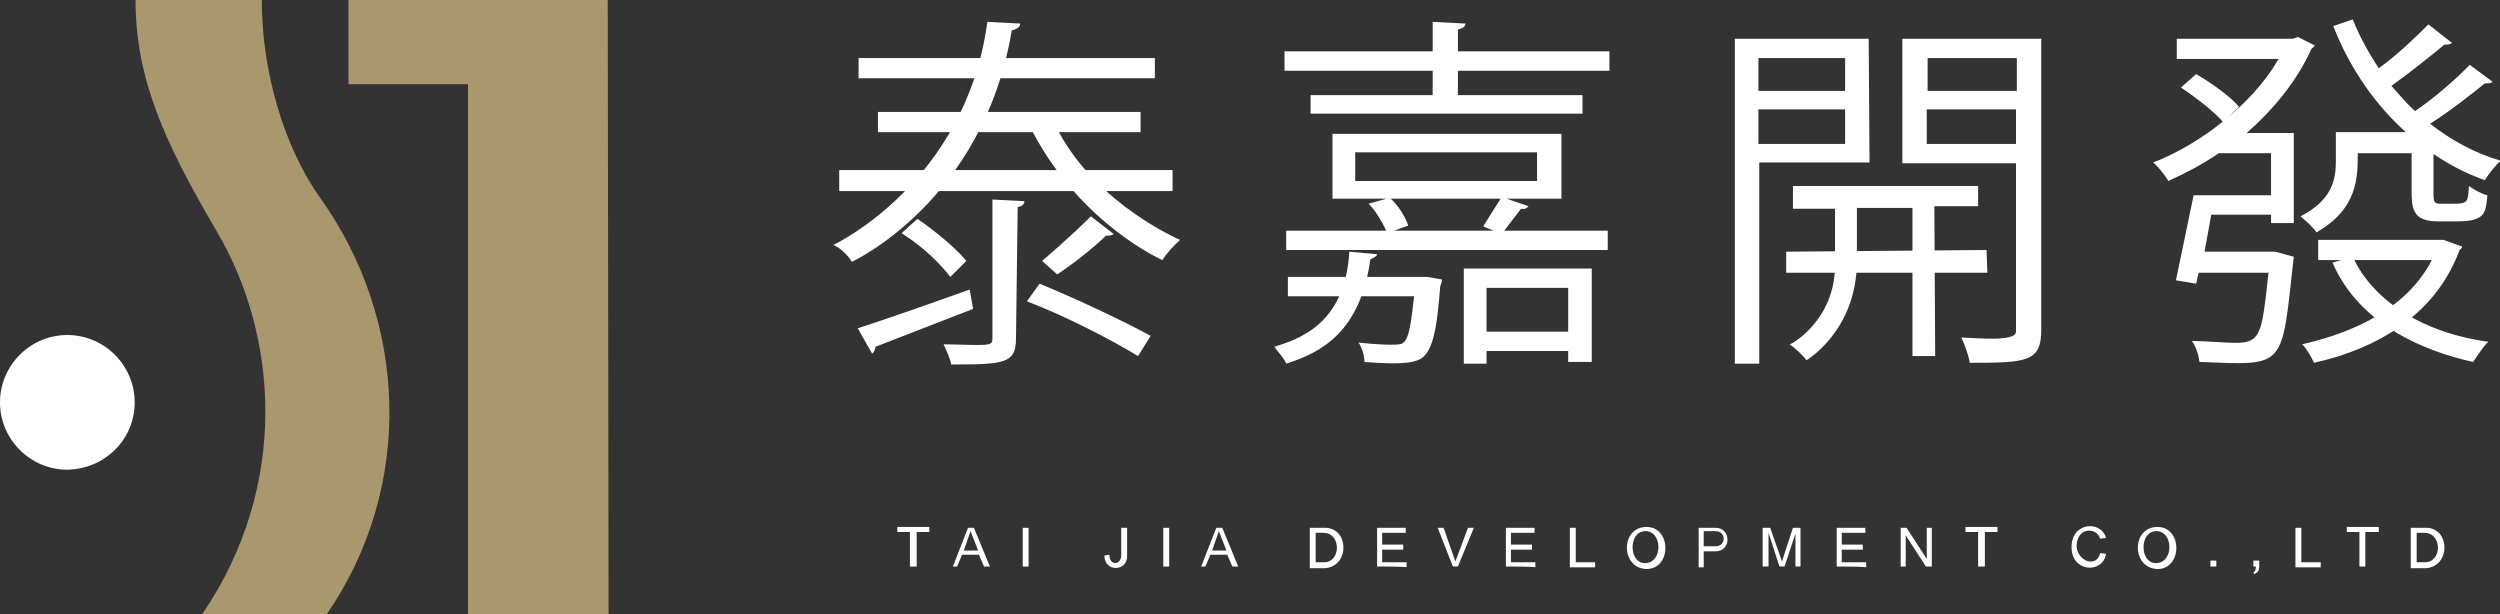 <svg width="297" height="73" viewBox="0 0 297 73" fill="#FFF" xmlns="http://www.w3.org/2000/svg">
<rect x="0" y="0" width="297" height="73" fill="#333333" stroke="none"/>
<path fill="#A9976D" d="M38.8,73H24c10.5-15.4,9-33.3,1.7-45.6C19.6,17,16.1,9.4,16.1,0h15c0,8.6,2.7,17.6,7,23.6C48.3,37.9,49.4,57.6,38.8,73z M72.2,0H41.4v10h14.2v63h16.7L72.2,0L72.2,0z"/>
<path d="M16,47.8c0-4.4-3.6-8-8-8s-8,3.6-8,8s3.6,8,8,8C12.5,55.7,16,52.2,16,47.8zM99.7,22.7v-2.5h39.6c0,0,0,2.5,0,2.5L99.7,22.7z M104.3,15.7v-2.4h31.2v2.4h-9.7c4.7,8.7,14.4,12.8,14.4,12.8c-0.7,0.6-1.7,1.7-2.1,2.4c0,0-9.6-4.2-15.4-15.2L104.3,15.7z M101.2,31.1c-0.4-0.7-1.4-1.7-2.2-2c0,0,15.7-7.3,18.3-26.5l3.9,0.2c0,0.4-0.4,0.7-1,0.8C116.8,24,101.2,31.1,101.2,31.1z M102,9.3V6.9l35.2,0v2.4H102z M104,41.2c0,0.3-0.2,0.7-0.4,0.8l-1.7-3c0,0,4.4-1.4,13.3-4.6l0.4,2.3L104,41.2z M109,26c4.3,3,5.8,5,5.8,5l-1.9,1.9c0,0-2-2.8-5.8-5.2L109,26z M120.7,40.2c0,3-1.4,3.1-7.7,3.1c-0.1-0.7-0.6-1.7-0.9-2.4c5.3,0.1,5.8,0.3,5.8-0.7V23.7l3.8,0.2c0,0.3-0.2,0.6-0.8,0.7L120.7,40.2L120.7,40.2zM135.2,42.3c-3.1-1.9-8.7-4.8-13.2-6.5l1.5-2.1c4.4,1.8,10.1,4.5,13.2,6.2L135.2,42.3z M123.8,31c0,0,3.3-2.8,5.8-5.3l2.7,2.1c-0.2,0.2-0.6,0.2-0.9,0.2c-2.6,2.5-5.8,4.6-5.8,4.6L123.8,31z M152.8,43.2c-0.2-0.6-1-1.4-1.4-2c2.8-0.9,8.4-2.6,8.9-11.3l3.3,0.3c0,0.2-0.3,0.4-0.8,0.6C161.6,39.5,156.9,41.9,152.8,43.2z M153,35.2v-2.3h16.6l1.7,0.3c0,0.2-0.1,0.6-0.2,0.8c-0.4,5.2-0.9,8.2-2.7,8.8c-1.5,0.6-4.8,0.3-6.3,0.2c0-0.7-0.3-1.7-0.7-2.3c1.7,0.2,4.8,0.4,5.2,0.1c0.8-0.5,1-2.2,1.4-5.6L153,35.2z M173.2,11.3H188v2.2h-32.3v-2.2h14.5V2.6l3.9,0.2c0,0.3-0.3,0.6-0.9,0.7V11.3z M152.6,8.4V6.1h38.6v2.3H152.6z M191,27.4v2.3h-38.2v-2.3H191z M178.4,23.4l3.2,1.1c-0.2,0.2-0.4,0.4-0.9,0.3l-2.3,3l-2.2-0.9L178.4,23.4z M158.3,23.6v-7.7h27.2v7.7H158.3zM164.8,27.7c-0.4-1-1.3-2.6-2.2-3.5l2.5-0.7c1.6,1.4,2.2,3.3,2.2,3.3L164.8,27.7z M161,21.5h21.6v-3.4H161V21.5z M173.9,43.2V31.9h15.2V43h-2.8v-1.3h-9.7v1.5H173.9z M186.3,34.2h-9.7v5.2h9.7V34.2z M222.1,19.3H209v23.9h-2.9V4.6h15.9L222.1,19.3L222.1,19.3zM219.2,6.9h-10.3v3.9h10.3V6.9z M208.9,17.1h10.3V13h-10.3V17.1z M218,31.5v-6.7h-5v-2.7h22v2.4h-5.2l0.1,17.8h-2.7V24.7h-6.6V31c0,8.3-6,11.8-6,11.8c-0.4-0.6-1.3-1.4-2-1.9C212.7,41,218,38.1,218,31.5z M212.2,32.3v-2.4l23.8-0.2l0.1,2.7l0,0H212.2z M242.5,4.6v34.6c0,3.8-1.7,3.9-8.5,3.9c-0.1-0.8-0.6-2.2-1-3c1.3,0,6.5,0.6,6.5-0.7v-20h-13.5V4.6H242.5z M239.7,6.9H229v3.9h10.6V6.9zM228.9,17.1h10.6V13h-10.6V17.1z M260.6,23.2h9.2v-5h-6.2c-1.9,1.3-4,2.4-6,3.3c-0.4-0.7-1.2-1.7-1.8-2.2c5.5-2.1,11.8-6.9,14.9-12.3h-12.1V4.6h13.8l0.6-0.2l2,1c-0.1,0.2-0.3,0.3-0.4,0.4c-1.7,3.8-4.5,7.2-7.7,10h5.6v10.7h-2.7v-1h-7.1l-0.8,4.4h8.4l2.2,0.6c-1.5,13.4-0.8,12.9-11.2,12.5c-0.1-0.8-0.4-1.8-0.9-2.5c8.3,0.2,8,1.9,9.1-8.1h-8.3l-0.3,1.3l-2.4-0.4L260.6,23.2z M260.9,8.8c1.9,1.1,4.1,2.7,5.1,3.9l-1.9,1.8c-1-1.2-3.2-2.9-5-4.1L260.9,8.8z M277.2,3.1l2.3-0.8c0.8,2,1.9,4,3.1,5.8c2-1.4,4.4-3.7,5.9-5.2l2.8,2.2c-0.2,0.2-0.6,0.2-0.9,0.2c-1.7,1.4-4.2,3.4-6.3,4.9c0.9,1,1.8,2.1,2.8,3c2.1-1.4,5-3.9,6.5-5.5l2.7,2c-0.1,0.2-0.4,0.2-0.9,0.2c-1.7,1.4-4.3,3.4-6.5,4.8c2.4,1.9,5.3,3.5,8.4,4.4c-0.7,0.6-1.4,1.5-1.9,2.3C288,18.9,280.8,12.4,277.2,3.1z M289.1,15.7V23c0,1.2,0.2,1.2,1,1.2h1.4c1.7,0,1.7-0.2,1.8-2.1c0.6,0.4,1.4,0.9,2.2,1.1c-0.2,2.2-0.3,3.1-3.7,3.1h-2.2c-3.1,0-3.1-1.7-3.1-3.8v-4.3h-6.4c0,2.9,0,6.6-4.9,9.4c-0.4-0.6-1.3-1.4-1.9-1.9c3.7-1.9,4.2-4.3,4.2-6.5v-3.5H289.1z M274.9,43.1c-0.3-0.7-0.9-1.7-1.4-2.2c3.9-0.9,11.9-3.2,15.4-10h-13.5v-2.4h14.9l2.2,0.8c0,0.2-0.2,0.3-0.3,0.4C288.8,38.9,279.9,42,274.9,43.1z M295.6,40.6c-0.7,0.7-1.3,1.7-1.8,2.4c-5.4-1.2-13.4-4.2-16.7-11.8l2.4-0.7C282,35.9,288.1,39.6,295.6,40.6z M108.1,67.3v-4.1h-1.5v-0.6h3.8v0.6h-1.5v4.1H108.1z M113.2,67.3l1.8-4.6h0.7l1.9,4.6h-0.7l-0.6-1.4h-2l-0.6,1.4H113.2z M115.3,63.1l-0.8,2.3h1.7L115.3,63.1z M142.7,67.3l1.8-4.6h0.7l1.9,4.6h-0.7l-0.6-1.4h-2l-0.6,1.4H142.7z M144.8,63.1l-0.8,2.3h1.7L144.8,63.1z M121.5,67.3v-4.6h0.7v4.6H121.5z M131.2,66l0.6-0.1c0,1.4,1.4,1.2,1.4,0.1v-3.3h0.7v3.4C133.9,67.9,131.2,68,131.2,66z M138.2,67.3v-4.6h0.7v4.6H138.2z M155.6,62.7h1.7c3-0.1,3.1,4.6,0.1,4.8h-1.8V62.7z M157.2,66.8c2.1,0.1,2.2-3.4,0.1-3.5h-1v3.5H157.2z M286.4,62.7h1.7c3-0.1,3.1,4.6,0.1,4.8h-1.8V62.7z M288,66.8c2.1,0.1,2.2-3.4,0.1-3.5h-1v3.5H288z M163.6,67.3v-4.6h3.4v0.6h-2.8v1.4h2.5v0.6h-2.5v1.5h2.9v0.6C167.2,67.3,163.6,67.3,163.6,67.3z M174.4,62.7h0.7l-1.9,4.6h-0.6l-1.8-4.6h0.7l1.4,4L174.4,62.7z M178.9,67.3v-4.6h3.4v0.6h-2.8v1.4h2.5v0.6h-2.5v1.5h2.9v0.6C182.4,67.3,178.9,67.3,178.9,67.3z M186.5,67.3v-4.6h0.7v4.1h2.3v0.6H186.5z M195.6,62.6c3,0,3,5,0,5C192.5,67.5,192.5,62.6,195.6,62.6z M195.5,66.9c2.1-0.1,2-3.9-0.1-3.8C193.4,63.2,193.5,67,195.5,66.9z M256.3,62.6c3,0,3,5,0,5C253.2,67.5,253.2,62.6,256.3,62.6z M256.2,66.9c2.1-0.1,2-3.9-0.1-3.8C254.1,63.2,254.2,67,256.2,66.9z M201.8,67.3v-4.6h2c1.9,0,1.9,2.8,0,2.8h-1.4v1.9H201.8z M202.4,64.9h1.4c1.3,0,1.3-1.8,0-1.8h-1.4V64.9z M211.7,66.7l1.3-4h0.9v4.6h-0.6v-3.9l-1.3,3.9h-0.6l-1.3-4v4h-0.7v-4.6h0.9L211.7,66.7z M218.2,67.3v-4.6h3.4v0.6h-2.8v1.4h2.5v0.6h-2.5v1.5h2.9v0.6C221.7,67.3,218.2,67.3,218.2,67.3z M225.8,67.3v-4.6h0.7l2.4,3.7v-3.7h0.6v4.6h-0.7l-2.4-3.7v3.7H225.8z M235,67.3v-4.1h-1.5v-0.6h3.8v0.6h-1.5v4.1H235z M249.5,65.7l0.7,0.1c-0.4,2.4-4.1,2.2-4.1-0.8s3.5-3.2,4.1-1.1l-0.7,0.1c-0.4-1.4-2.8-1.4-2.8,0.9C246.8,66.7,249.1,67.5,249.5,65.7z M262.6,67.3v-0.7h0.7v0.7H262.6z M267.7,67.3v-0.7h0.7v0.7c0,0.4-0.1,0.7-0.6,0.9l-0.1-0.2
	c0.2-0.1,0.3-0.3,0.3-0.7C268,67.3,267.7,67.3,267.7,67.3z M272.7,67.3v-4.6h0.7v4.1h2.3v0.6H272.7z M280.3,67.3v-4.1h-1.5v-0.6h3.8
	v0.6H281v4.1H280.3z"/>
</svg>
